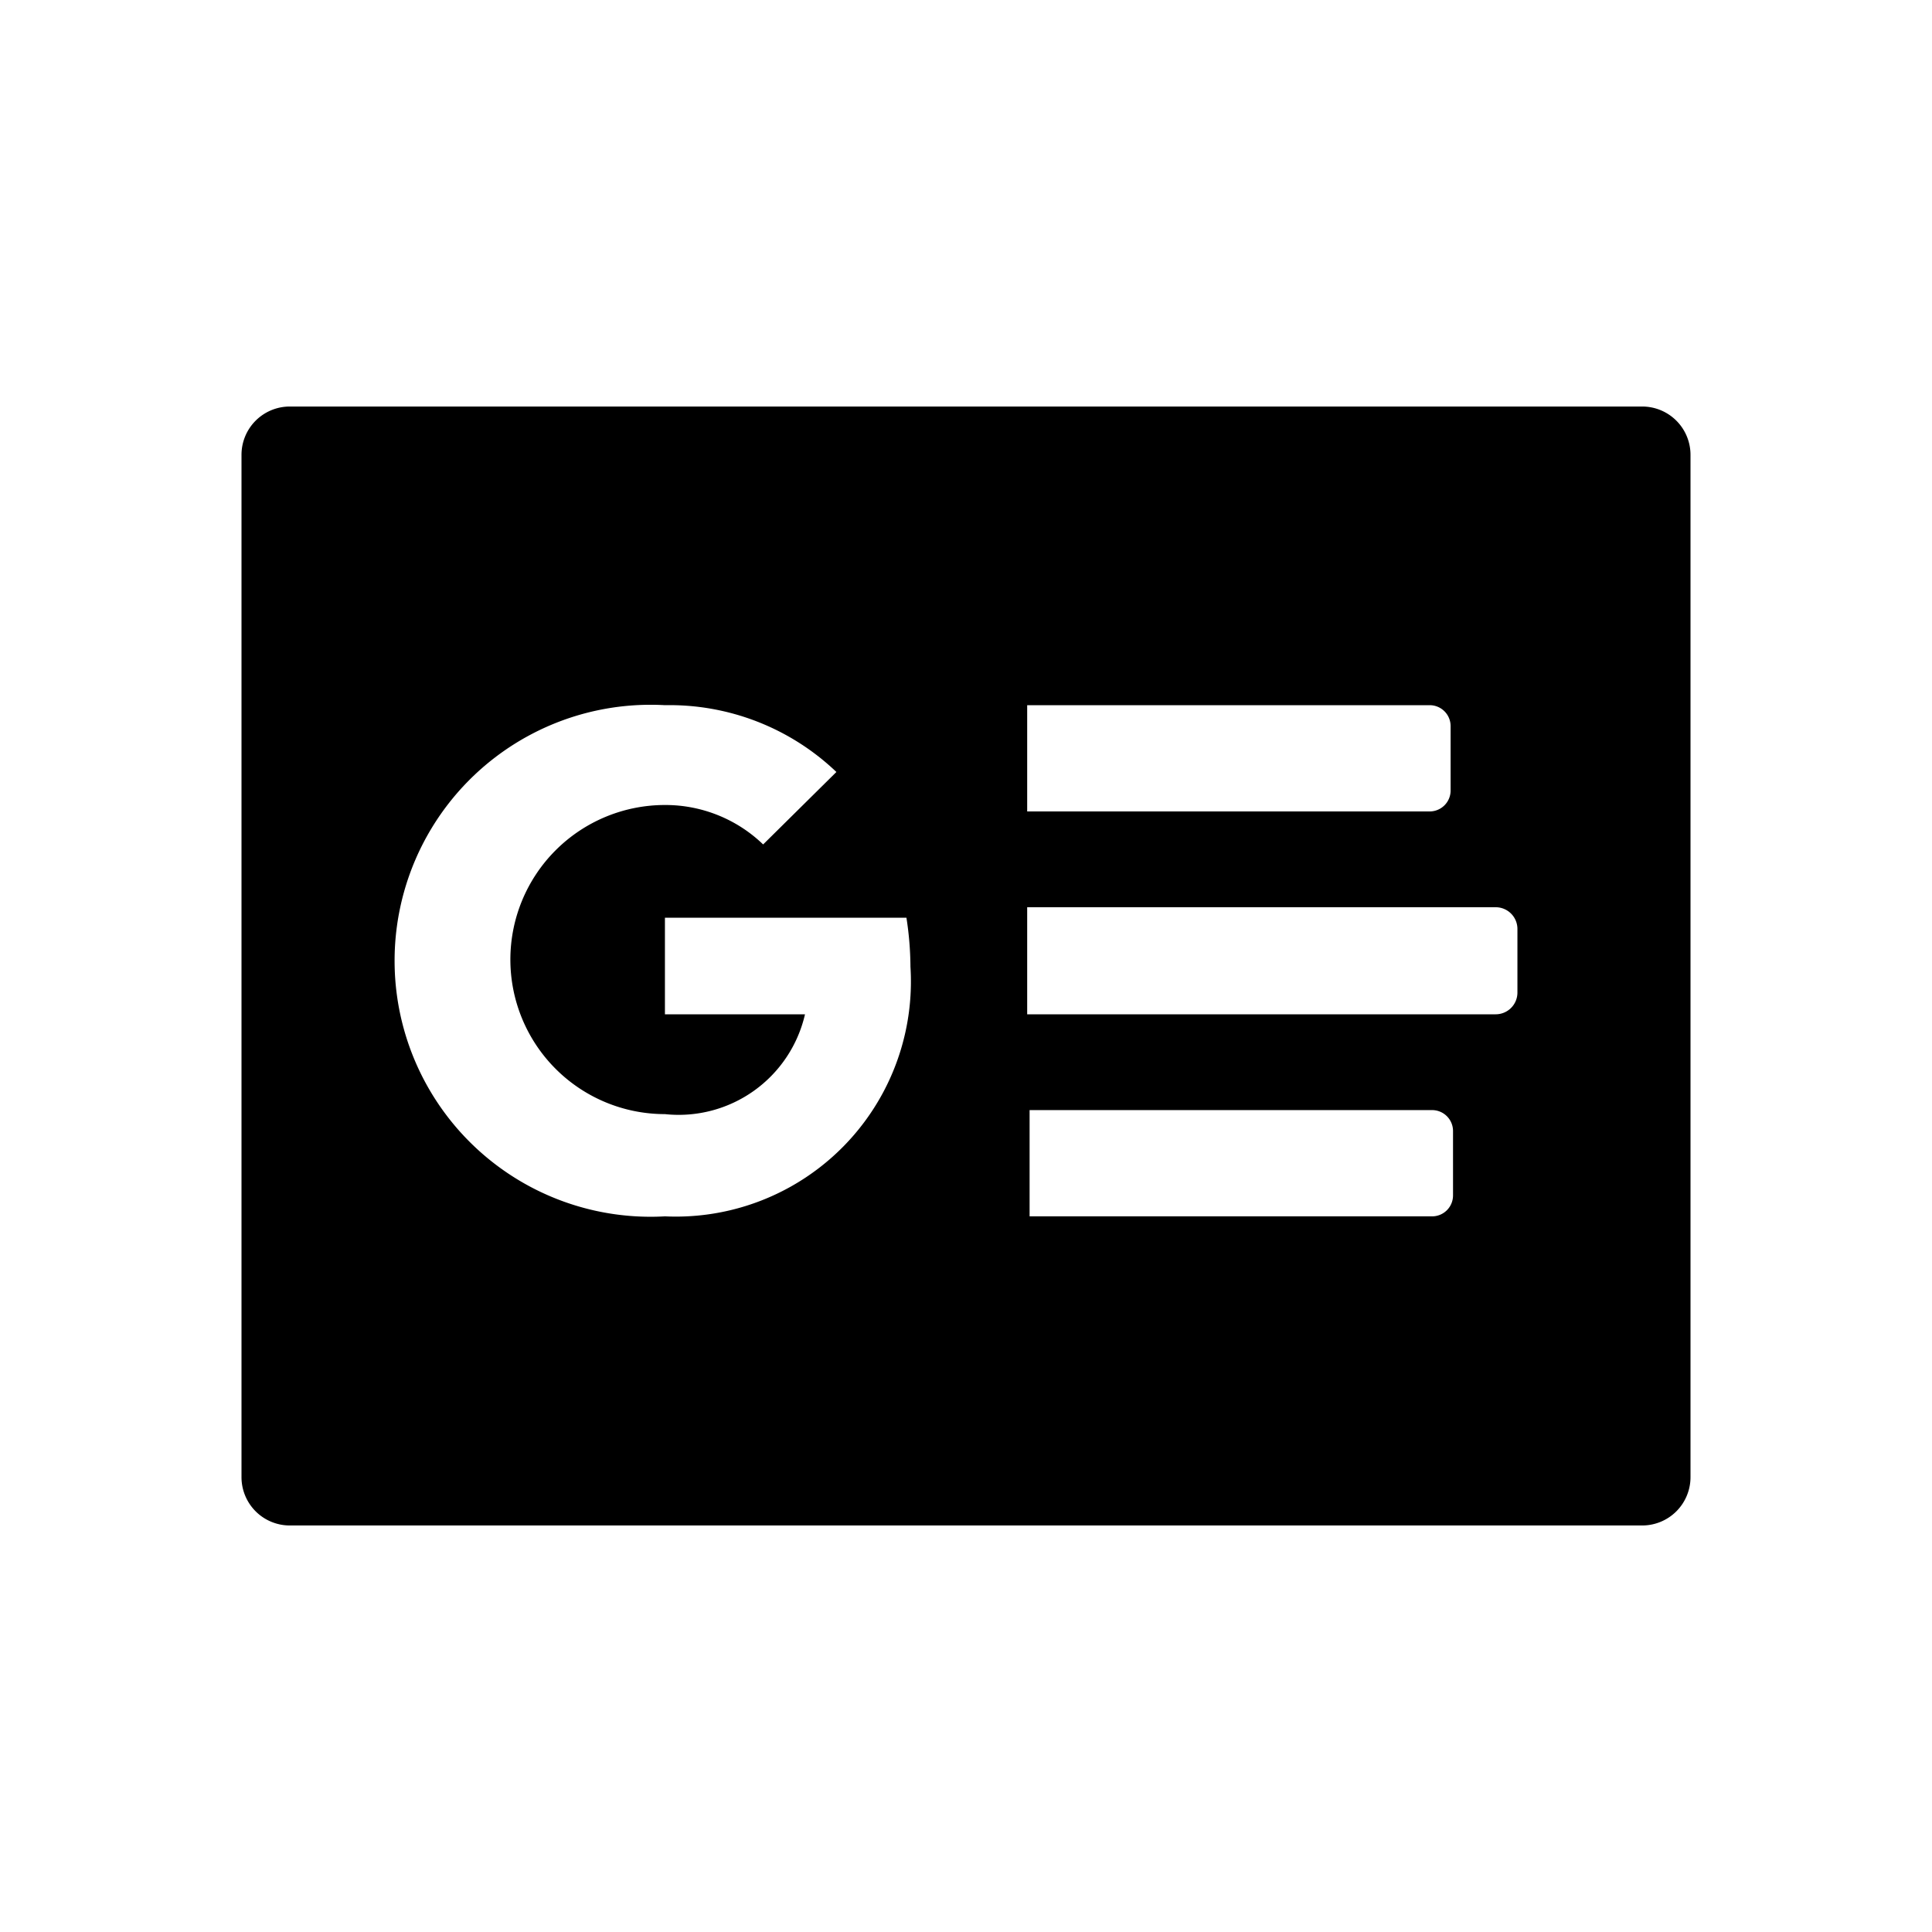 <svg height="24" viewBox="0 0 24 24" width="24" xmlns="http://www.w3.org/2000/svg"><path d="m20.4 5.05h-16.8a.6.6 0 0 0 -.6.6v12.7a.6.6 0 0 0 .6.6h16.8a.6.6 0 0 0 .6-.6v-12.7a.6.6 0 0 0 -.6-.6zm-7.64 3.71h5a.26.26 0 0 1 .26.26v.8a.26.26 0 0 1 -.26.26h-5zm-4.5 6.35a3.18 3.18 0 1 1 0-6.35 3 3 0 0 1 2.13.83l-.91.9a1.75 1.75 0 0 0 -1.22-.49 1.92 1.92 0 0 0 0 3.84 1.61 1.61 0 0 0 1.74-1.24h-1.74v-1.2h3a4.07 4.07 0 0 1 .05.61 2.92 2.92 0 0 1 -3.05 3.1zm9.79-.26a.26.26 0 0 1 -.26.26h-5v-1.32h5a.26.26 0 0 1 .26.26zm.8-2.52a.27.27 0 0 1 -.27.27h-5.82v-1.33h5.82a.27.27 0 0 1 .27.27z"/></svg>